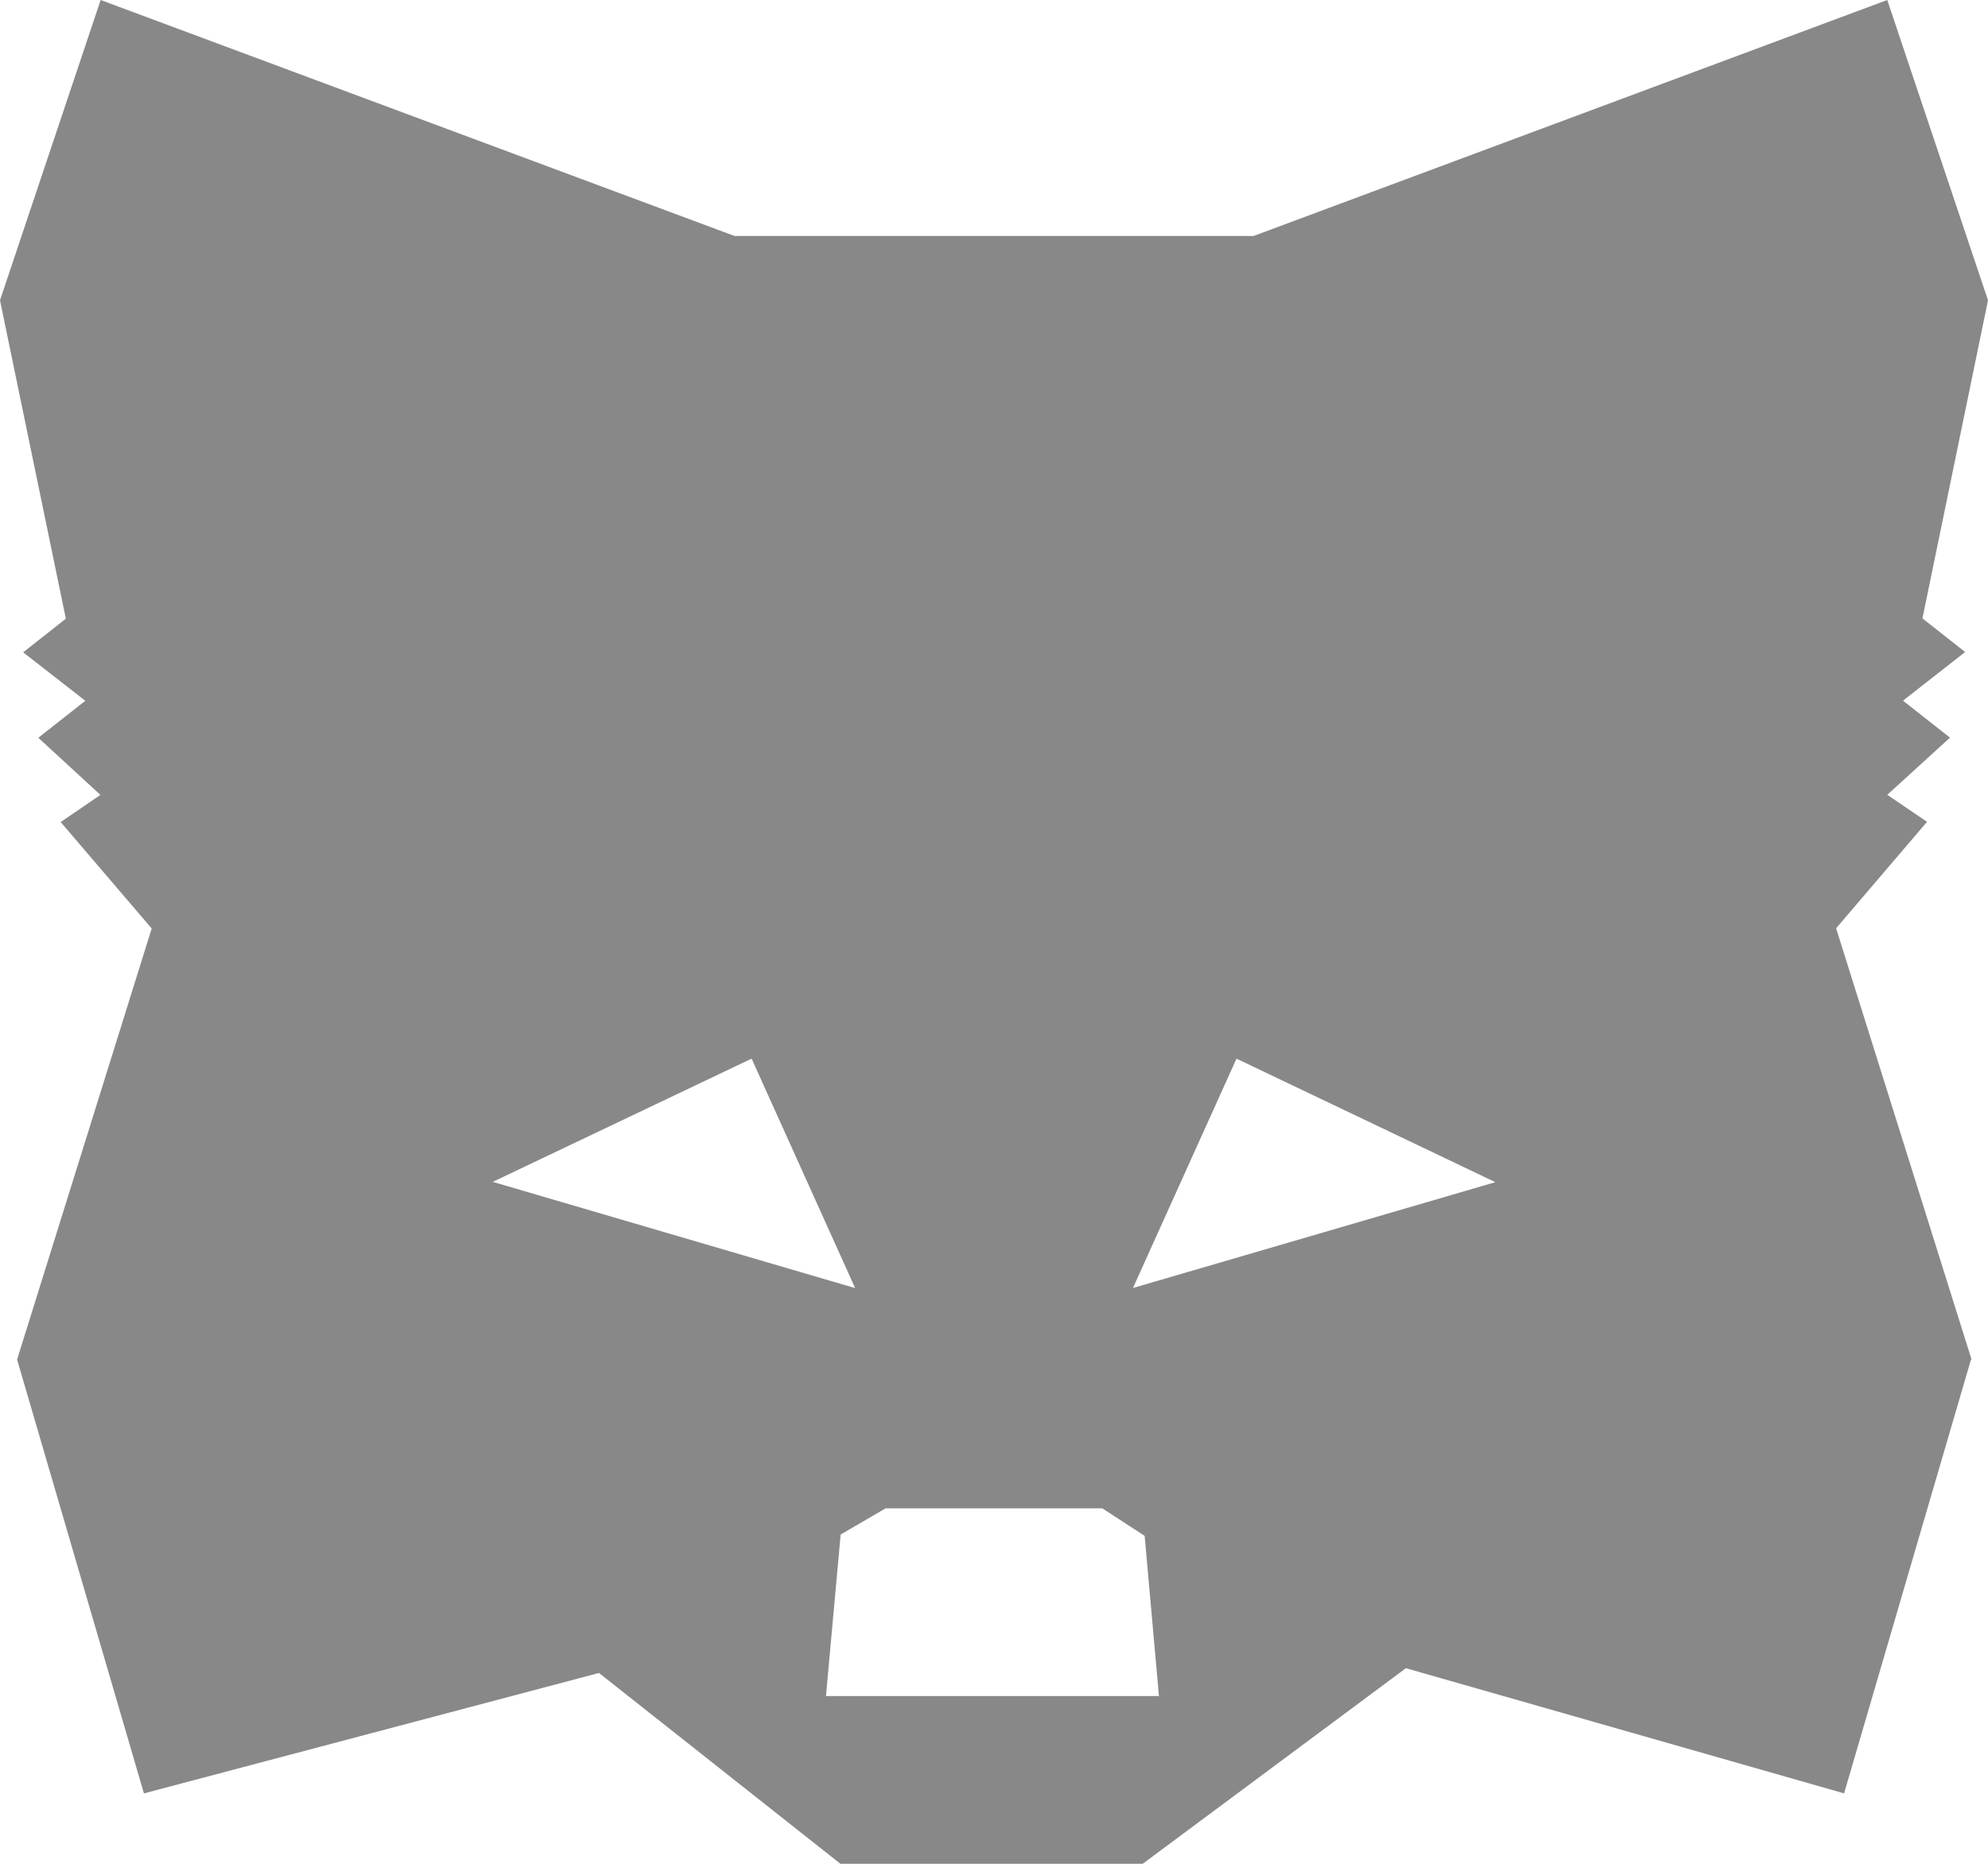 <svg xmlns="http://www.w3.org/2000/svg" width="19.2" height="18" viewBox="0 0 19.2 18">
    <defs>
        <style>
            .cls-1{fill:#888;fill-rule:evenodd}
        </style>
    </defs>
    <path id="metamask" d="M.972 0L0 2.9l.636 3.075-.412.325.6.468-.454.357.6.552-.384.262.879 1.028-1.3 4.163 1.225 4.19 4.395-1.163L8.117 18h2.919l2.542-1.889 4.232 1.209 1.226-4.191h.005l-1.308-4.164.878-1.028-.384-.261.606-.552-.454-.357.6-.47-.412-.325L19.2 2.9 18.227 0l-6.12 2.279H7.094zm10.97 10.224l2.5 1.193-3.5 1.022zm-7.183 1.19l2.5-1.19 1 2.216zm3.36 3.406l.434-.253h2.093l.409.266.138 1.547H7.977z" class="cls-1"/>
</svg>
